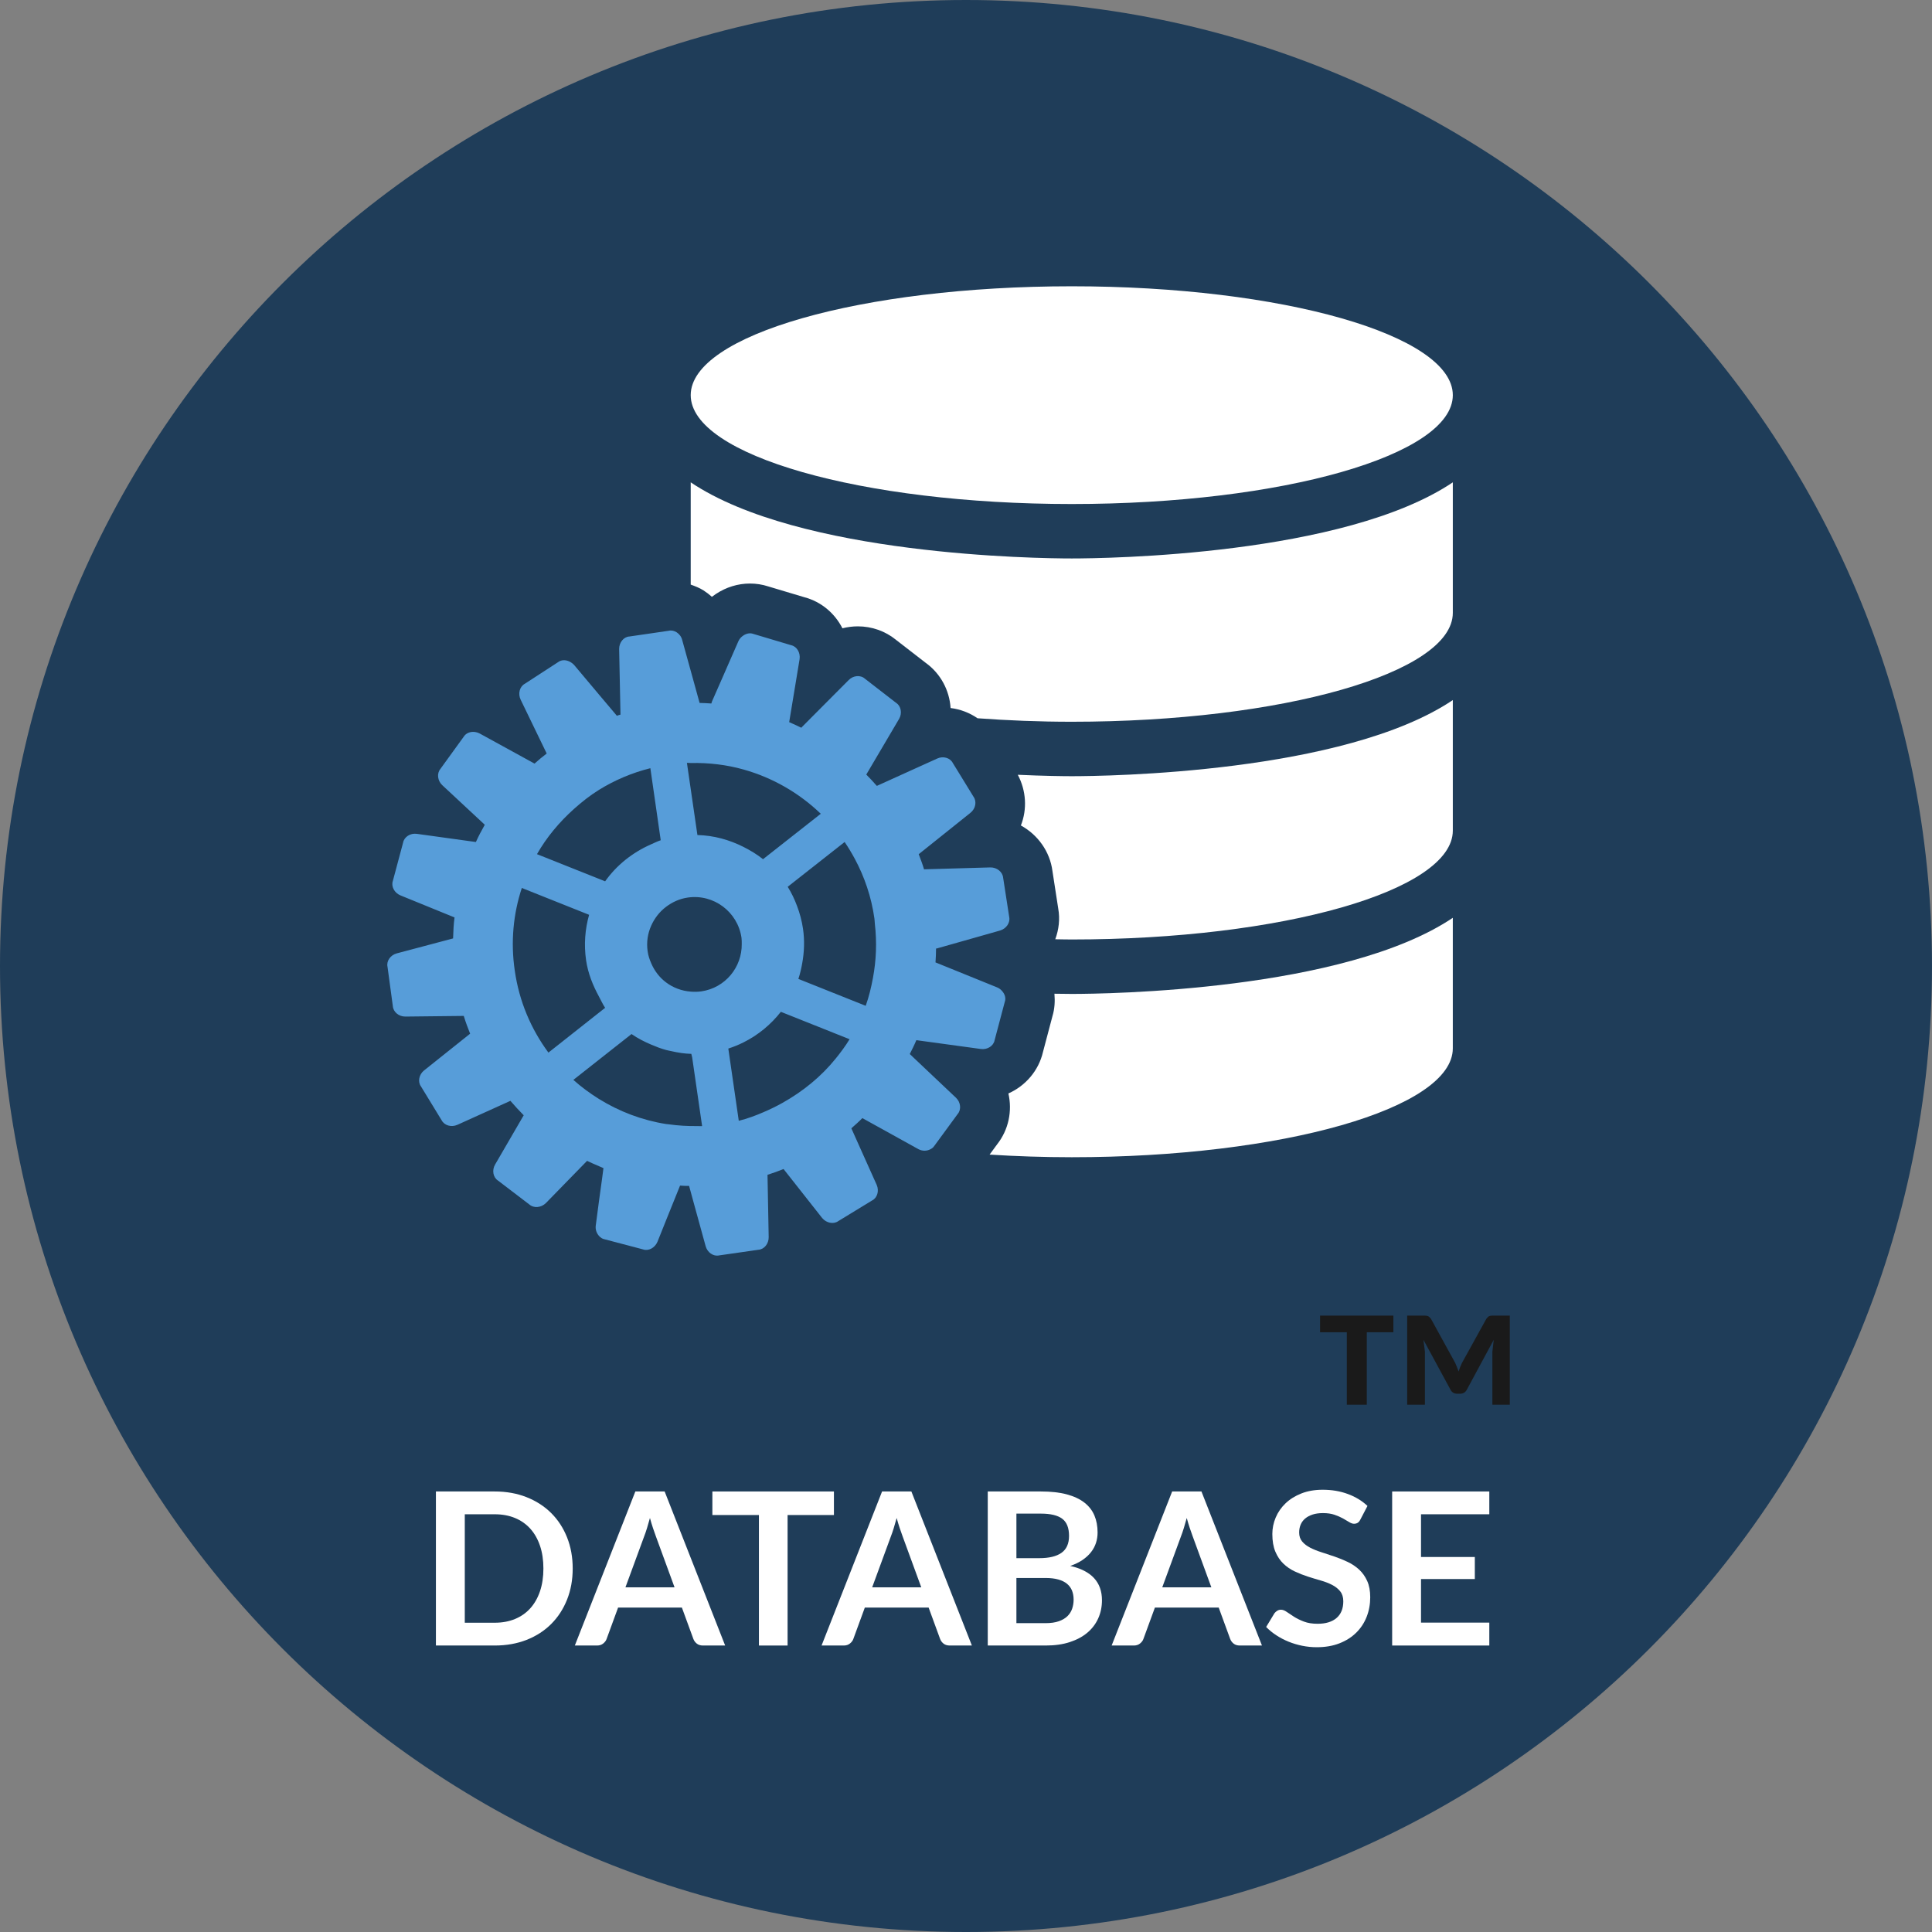 <?xml version="1.0" encoding="utf-8"?>
<!-- Generator: Adobe Illustrator 15.1.0, SVG Export Plug-In . SVG Version: 6.00 Build 0)  -->
<!DOCTYPE svg PUBLIC "-//W3C//DTD SVG 1.1//EN" "http://www.w3.org/Graphics/SVG/1.1/DTD/svg11.dtd">
<svg version="1.1" id="Calque_1" xmlns="http://www.w3.org/2000/svg" xmlns:xlink="http://www.w3.org/1999/xlink" x="0px" y="0px"
	 width="353.637px" height="353.637px" viewBox="0 0 353.637 353.637" enable-background="new 0 0 353.637 353.637"
	 xml:space="preserve">
<rect x="0" y="0" width="353.637" height="353.637" fill="#808080" stroke="none"/>
<path fill="#1F3D59" d="M176.819,0C79.162,0,0,79.166,0,176.819c0,97.653,79.162,176.818,176.818,176.818
	c97.649,0,176.818-79.165,176.818-176.818C353.637,79.166,274.468,0,176.819,0z"/>
<g id="_x33_4_1_">
	<g>
		<rect x="105.746" y="190.662" fill="#1F3D59" width="137.525" height="12.13"/>
		<rect x="106.675" y="141.117" fill="#1F3D59" width="31.434" height="37.328"/>
	</g>
</g>
<g>
	<path fill="#1A1A1A" d="M255.048,240.808v3.053h-4.868v13.255h-3.656v-13.255h-4.896v-3.053H255.048z M266.378,249.498
		c0.11,0.257,0.216,0.514,0.316,0.77c0.101,0.258,0.196,0.514,0.288,0.771c0.166-0.531,0.367-1.045,0.605-1.54l4.482-8.112
		c0.201-0.257,0.375-0.417,0.522-0.481c0.146-0.064,0.376-0.097,0.688-0.097h3.08v16.308h-3.19v-9.707l0.248-2.173l-4.895,9.075
		c-0.258,0.532-0.68,0.798-1.266,0.798h-0.522c-0.587,0-1.009-0.266-1.265-0.798l-4.923-9.075l0.274,2.173v9.707h-3.244v-16.308
		h3.107c0.312,0,0.545,0.032,0.701,0.097c0.155,0.064,0.334,0.225,0.536,0.481L266.378,249.498z"/>
</g>
<g id="_x35_">
	<g>
		<path fill="#FFFFFF" d="M196.178,92.258c-38.521,0-69.749-8.936-69.749-19.93c0-10.993,31.229-19.926,69.749-19.926
			s69.748,8.933,69.748,19.926C265.926,83.323,234.698,92.258,196.178,92.258z"/>
		<path fill="#FFFFFF" d="M265.926,88.287v23.897c0,10.994-31.228,19.927-69.748,19.927c-5.964,0-11.721-0.238-17.244-0.639
			c-1.447-0.992-3.123-1.648-4.935-1.875c-0.212-3.229-1.808-6.292-4.563-8.275l-5.408-4.186c-1.96-1.608-4.428-2.488-7.006-2.488
			c-0.956,0-1.904,0.125-2.822,0.355c-1.405-2.756-3.882-4.872-6.967-5.685l-6.604-1.977c-1.083-0.352-2.205-0.529-3.352-0.529
			c-2.205,0-4.359,0.663-6.239,1.911c-0.254,0.165-0.499,0.338-0.732,0.521c-0.47-0.425-0.978-0.817-1.523-1.168
			c-0.753-0.477-1.549-0.783-2.354-1.069V88.287c19.923,13.389,63.48,13.934,69.749,13.934
			C202.446,102.221,246.008,101.676,265.926,88.287z"/>
		<path fill="#FFFFFF" d="M196.178,171.965c-1.021,0-2.011-0.029-3.019-0.042c0.647-1.769,0.89-3.687,0.542-5.62l-1.058-6.861
			c-0.462-3.592-2.692-6.652-5.778-8.347c1.173-2.983,0.979-6.362-0.566-9.278c4.813,0.221,8.401,0.259,9.879,0.259
			c6.268,0,49.83-0.546,69.748-13.934v23.897C265.926,163.033,234.698,171.965,196.178,171.965z"/>
		<path fill="#FFFFFF" d="M184.58,200.149c3.141-1.401,5.536-4.17,6.332-7.602l1.735-6.559c0.41-1.357,0.474-2.736,0.359-4.094
			c1.385,0.025,2.522,0.036,3.171,0.036c6.268,0,49.83-0.546,69.748-13.934v23.897c0,10.996-31.228,19.927-69.748,19.927
			c-5.168,0-10.192-0.173-15.039-0.479l1.376-1.877C184.635,206.77,185.309,203.342,184.58,200.149z"/>
	</g>
	<path fill="#579DD9" d="M70.932,176.967l0.974,7.201c0.072,1.043,1.075,1.92,2.294,1.906l10.688-0.118
		c0.334,1.111,0.74,2.19,1.164,3.253l-8.448,6.74c-0.915,0.738-1.169,2.063-0.555,2.903l3.788,6.203
		c0.512,0.965,1.782,1.327,2.887,0.833l9.701-4.389c0.774,0.897,1.6,1.803,2.434,2.644l-5.236,9.015
		c-0.609,1.035-0.372,2.352,0.529,2.934l5.757,4.392c0.796,0.696,2.137,0.584,3.001-0.261l7.288-7.473l0.263-0.264
		c0.744,0.359,1.456,0.666,2.18,0.975c0.262,0.113,0.55,0.254,0.816,0.355l-0.271,2.058l-0.546,3.951l-0.593,4.501
		c-0.098,0.738,0.165,1.418,0.593,1.898c0.275,0.305,0.613,0.546,1.02,0.615l7.043,1.854c0.99,0.354,2.167-0.279,2.637-1.391
		l0.729-1.813l0.847-2.121l2.561-6.354c0.537,0.049,1.104,0.058,1.655,0.058l1.023,3.741l2.007,7.292
		c0.317,1.156,1.422,1.92,2.463,1.686l1.059-0.15l6.124-0.881c1.075-0.065,1.913-1.113,1.893-2.314l-0.216-11.407
		c1.003-0.317,1.959-0.665,2.938-1.058l7.063,8.964c0.767,0.929,2.083,1.188,2.946,0.573l6.188-3.775
		c0.957-0.477,1.334-1.746,0.855-2.853l-2.807-6.258l-1.045-2.334l-0.792-1.771c0.698-0.612,1.393-1.224,2.015-1.866l9.743,5.396
		l0.491,0.272c0.729,0.402,1.55,0.377,2.185,0.051c0.3-0.146,0.571-0.345,0.749-0.628l4.283-5.846
		c0.689-0.798,0.559-2.142-0.309-2.965l-7.589-7.178l-0.872-0.83c0.414-0.821,0.842-1.67,1.202-2.539l11.796,1.614
		c1.197,0.173,2.336-0.557,2.526-1.596l1.862-7.022c0.237-0.628,0.047-1.316-0.385-1.866c-0.254-0.321-0.567-0.607-0.986-0.778
		l-11.148-4.521c-0.038-0.03-0.105-0.054-0.161-0.063c0.056-0.832,0.102-1.683,0.102-2.544c0.038-0.009,0.094-0.009,0.136-0.009
		l7.932-2.247l3.64-1.035c1.169-0.343,1.9-1.447,1.681-2.486l-1.108-7.175c-0.094-1.068-1.147-1.912-2.337-1.892l-12.024,0.343
		c-0.038,0-0.068,0.025-0.11,0.032c-0.288-0.964-0.635-1.89-0.986-2.802c0.009,0,0.03-0.03,0.063-0.043l3.911-3.127l5.494-4.393
		c0.952-0.76,1.189-2.064,0.571-2.939l-2.929-4.773l-0.864-1.403c-0.478-0.956-1.777-1.327-2.848-0.827l-3.311,1.498l-7.669,3.475
		c-0.03,0-0.06,0.025-0.093,0.025c-0.618-0.7-1.253-1.402-1.922-2.061l1.52-2.578l4.482-7.604c0.3-0.513,0.397-1.097,0.3-1.628
		c-0.093-0.533-0.372-1.011-0.821-1.302l-5.739-4.443c-0.795-0.713-2.142-0.593-2.962,0.254l-3.146,3.159l-5.354,5.38
		c-0.068,0.065-0.114,0.135-0.17,0.19c-0.745-0.364-1.469-0.698-2.222-1.024l1.05-6.34l0.854-5.178
		c0.182-1.188-0.499-2.34-1.532-2.563l-6.95-2.076c-0.604-0.22-1.252-0.071-1.794,0.286c-0.373,0.247-0.711,0.582-0.914,1.037
		l-1.57,3.581l-0.91,2.084l-0.093,0.216l-2.261,5.141c-0.029,0.134-0.076,0.265-0.127,0.397c-0.707-0.055-1.439-0.08-2.15-0.102
		l-1.261-4.577l-1.926-6.952c-0.148-0.611-0.542-1.098-1.016-1.404c-0.437-0.275-0.944-0.4-1.448-0.277l-0.486,0.069l-2.705,0.396
		l-4.004,0.582c-1.05,0.057-1.896,1.099-1.879,2.303l0.245,11.999c-0.245,0.054-0.444,0.134-0.673,0.214
		c-0.021-0.055-0.038-0.08-0.072-0.105l-3.187-3.777l-4.559-5.425c-0.161-0.188-0.352-0.323-0.542-0.452
		c-0.766-0.508-1.731-0.574-2.404-0.051l-6.086,3.955c-0.936,0.514-1.274,1.805-0.754,2.895l4.771,9.862
		c-0.762,0.579-1.507,1.2-2.223,1.847l-10.068-5.523c-0.259-0.135-0.517-0.213-0.788-0.256c-0.851-0.133-1.701,0.178-2.124,0.879
		l-3.264,4.508l-0.994,1.375c-0.678,0.819-0.521,2.14,0.334,2.955l7.796,7.258c-0.579,1.021-1.143,2.081-1.629,3.158l-8.728-1.209
		l-2.074-0.285c-1.181-0.172-2.319,0.544-2.522,1.604l-1.875,7.01c-0.347,0.998,0.267,2.189,1.393,2.651l8.274,3.374l1.621,0.658
		c-0.161,1.23-0.225,2.476-0.258,3.732c-0.009,0.038-0.009,0.074-0.009,0.114l-10.319,2.739
		C71.452,174.826,70.699,175.932,70.932,176.967z M120.94,153.801c-0.602,0.197-1.16,0.48-1.731,0.73
		c-1.727,0.752-3.318,1.721-4.757,2.874c-1.401,1.132-2.642,2.442-3.687,3.913l-1.126-0.451l-11.348-4.52
		c1.773-3.117,4.105-5.893,6.789-8.292c1.422-1.268,2.92-2.464,4.559-3.476c2.856-1.767,6.015-3.119,9.404-3.965l0.165,1.134
		L120.94,153.801z M125.896,164.289c4.728-0.688,9.13,2.604,9.828,7.351c0.051,0.383,0.042,0.753,0.047,1.13
		c0.059,4.287-3.03,8.057-7.398,8.691c-0.656,0.094-1.304,0.098-1.943,0.047c-1.667-0.129-3.233-0.722-4.516-1.691
		c-1.181-0.883-2.104-2.082-2.705-3.475c-0.305-0.696-0.559-1.424-0.664-2.218c-0.241-1.67,0.017-3.278,0.664-4.713
		c0.602-1.344,1.524-2.531,2.705-3.423C123.047,165.132,124.381,164.506,125.896,164.289z M125.735,139.635
		c0.237-0.008,0.462,0.031,0.694,0.027c3.318-0.067,6.573,0.318,9.646,1.184c5.346,1.496,10.2,4.298,14.162,8.107l-10.573,8.316
		c-1.104-0.893-2.328-1.616-3.589-2.256c-2.573-1.295-5.414-2.095-8.419-2.167l-1.228-8.441L125.735,139.635z M150.91,181.091
		l-4.774-1.907c0.309-0.924,0.529-1.883,0.703-2.863c0.368-2.029,0.461-4.147,0.147-6.309c-0.216-1.467-0.593-2.863-1.096-4.188
		c-0.457-1.236-1.024-2.413-1.706-3.505l10.421-8.198c0.668,0.982,1.286,2.015,1.857,3.072c1.778,3.309,3.031,6.969,3.59,10.914
		c0.051,0.326,0.042,0.644,0.08,0.965c0.394,3.396,0.254,6.73-0.347,9.934c-0.322,1.74-0.736,3.456-1.325,5.099L150.91,181.091z
		 M134.666,201.281l-1.354-9.351c0.956-0.302,1.883-0.684,2.764-1.123c2.704-1.346,5.032-3.28,6.853-5.602l6.865,2.736l5.714,2.283
		c-0.754,1.238-1.621,2.408-2.54,3.539c-2.653,3.29-5.988,6.004-9.738,8.107c-1.113,0.626-2.277,1.189-3.467,1.699
		c-1.456,0.635-2.959,1.188-4.537,1.582L134.666,201.281z M104.949,197.666l4.689-3.699l5.959-4.694
		c1.126,0.787,2.35,1.407,3.61,1.94c0.876,0.375,1.77,0.722,2.705,0.976c0.325,0.089,0.664,0.144,0.999,0.22
		c1.189,0.268,2.383,0.466,3.631,0.491c0.043,0.22,0.098,0.444,0.157,0.665l1.819,12.558c-0.343,0.017-0.681-0.009-1.016-0.005
		c-1.714,0.014-3.411-0.082-5.07-0.32c-0.17-0.023-0.352-0.03-0.521-0.056c-4.402-0.698-8.567-2.288-12.274-4.586
		C107.992,200.127,106.409,198.973,104.949,197.666z M95.515,162.535l12.316,4.912c-0.74,2.619-0.969,5.437-0.555,8.305
		c0.352,2.432,1.249,4.621,2.362,6.668c0.381,0.688,0.694,1.422,1.126,2.053l-1.126,0.887l-9.253,7.31
		c-3.179-4.298-5.362-9.384-6.162-15.017C93.445,172.391,93.965,167.236,95.515,162.535z"/>
</g>
<g>
	<path fill="#FFFFFF" d="M104.828,287.101c0,2.067-0.344,3.966-1.033,5.694c-0.689,1.729-1.658,3.218-2.906,4.465
		c-1.248,1.248-2.75,2.217-4.504,2.906c-1.755,0.688-3.699,1.033-5.831,1.033H79.791v-28.197h10.764
		c2.132,0,4.076,0.349,5.831,1.044s3.257,1.664,4.504,2.905c1.248,1.241,2.216,2.727,2.906,4.455
		C104.484,283.136,104.828,285.034,104.828,287.101z M99.466,287.101c0-1.547-0.208-2.935-0.624-4.163s-1.007-2.269-1.774-3.12
		s-1.7-1.505-2.798-1.96s-2.337-0.683-3.715-0.683h-5.479v19.852h5.479c1.378,0,2.616-0.228,3.715-0.683s2.031-1.108,2.798-1.96
		s1.358-1.892,1.774-3.12S99.466,288.648,99.466,287.101z"/>
	<path fill="#FFFFFF" d="M132.733,301.199h-4.056c-0.456,0-0.829-0.113-1.122-0.341s-0.504-0.511-0.634-0.849l-2.106-5.753h-11.68
		l-2.106,5.753c-0.104,0.299-0.309,0.572-0.614,0.819c-0.306,0.247-0.68,0.37-1.122,0.37h-4.075l11.076-28.197h5.363
		L132.733,301.199z M114.481,290.552h8.99l-3.432-9.379c-0.156-0.416-0.329-0.907-0.517-1.473c-0.189-0.565-0.374-1.18-0.556-1.843
		c-0.182,0.663-0.36,1.281-0.536,1.853c-0.175,0.572-0.348,1.073-0.517,1.502L114.481,290.552z"/>
	<path fill="#FFFFFF" d="M152.643,273.002v4.31h-8.482v23.888h-5.246v-23.888h-8.521v-4.31H152.643z"/>
	<path fill="#FFFFFF" d="M177.895,301.199h-4.055c-0.456,0-0.829-0.113-1.122-0.341s-0.504-0.511-0.634-0.849l-2.106-5.753h-11.68
		l-2.106,5.753c-0.104,0.299-0.309,0.572-0.614,0.819c-0.306,0.247-0.68,0.37-1.122,0.37h-4.075l11.076-28.197h5.363
		L177.895,301.199z M159.643,290.552h8.99l-3.432-9.379c-0.156-0.416-0.329-0.907-0.517-1.473c-0.189-0.565-0.374-1.18-0.556-1.843
		c-0.182,0.663-0.36,1.281-0.536,1.853c-0.175,0.572-0.348,1.073-0.517,1.502L159.643,290.552z"/>
	<path fill="#FFFFFF" d="M180.801,301.199v-28.197h9.73c1.846,0,3.422,0.176,4.729,0.526c1.307,0.352,2.379,0.852,3.217,1.502
		c0.839,0.65,1.453,1.437,1.844,2.359c0.389,0.923,0.584,1.963,0.584,3.12c0,0.663-0.098,1.297-0.292,1.901
		c-0.195,0.604-0.497,1.17-0.907,1.696c-0.409,0.526-0.93,1.004-1.56,1.434c-0.631,0.429-1.382,0.793-2.253,1.092
		c3.875,0.871,5.812,2.964,5.812,6.279c0,1.196-0.228,2.301-0.683,3.314s-1.118,1.889-1.988,2.623
		c-0.871,0.734-1.944,1.31-3.219,1.726c-1.273,0.416-2.729,0.624-4.367,0.624H180.801z M186.045,285.209h4.193
		c1.781,0,3.133-0.324,4.056-0.975s1.385-1.684,1.385-3.101c0-1.469-0.417-2.516-1.248-3.14c-0.832-0.624-2.132-0.936-3.899-0.936
		h-4.486V285.209z M186.045,288.836v8.269h5.324c0.975,0,1.791-0.117,2.447-0.352c0.656-0.233,1.183-0.546,1.58-0.936
		c0.396-0.391,0.682-0.845,0.857-1.365c0.176-0.52,0.264-1.072,0.264-1.657c0-0.611-0.098-1.16-0.293-1.648
		c-0.195-0.487-0.5-0.903-0.916-1.247c-0.416-0.345-0.949-0.608-1.6-0.79s-1.437-0.273-2.359-0.273H186.045z"/>
	<path fill="#FFFFFF" d="M230.992,301.199h-4.055c-0.456,0-0.83-0.113-1.122-0.341s-0.504-0.511-0.634-0.849l-2.105-5.753h-11.681
		l-2.106,5.753c-0.104,0.299-0.309,0.572-0.613,0.819c-0.307,0.247-0.68,0.37-1.122,0.37h-4.075l11.076-28.197h5.362
		L230.992,301.199z M212.74,290.552h8.99l-3.432-9.379c-0.156-0.416-0.329-0.907-0.518-1.473s-0.373-1.18-0.556-1.843
		c-0.183,0.663-0.36,1.281-0.536,1.853c-0.176,0.572-0.348,1.073-0.517,1.502L212.74,290.552z"/>
	<path fill="#FFFFFF" d="M249.01,278.131c-0.143,0.286-0.309,0.487-0.496,0.604c-0.189,0.117-0.414,0.176-0.674,0.176
		s-0.553-0.101-0.877-0.303c-0.325-0.201-0.709-0.426-1.15-0.673c-0.442-0.247-0.959-0.471-1.551-0.673
		c-0.592-0.201-1.29-0.302-2.096-0.302c-0.729,0-1.362,0.088-1.901,0.263c-0.54,0.176-0.995,0.42-1.365,0.731
		c-0.37,0.313-0.647,0.686-0.829,1.121s-0.272,0.914-0.272,1.434c0,0.663,0.185,1.216,0.556,1.657
		c0.371,0.442,0.861,0.819,1.473,1.131c0.61,0.313,1.307,0.592,2.086,0.839c0.78,0.247,1.576,0.511,2.389,0.79
		s1.609,0.604,2.389,0.975c0.78,0.37,1.476,0.839,2.087,1.404c0.61,0.565,1.102,1.258,1.472,2.076
		c0.371,0.819,0.557,1.813,0.557,2.983c0,1.274-0.219,2.467-0.654,3.579c-0.436,1.111-1.072,2.08-1.91,2.905
		c-0.839,0.825-1.862,1.476-3.071,1.95c-1.209,0.474-2.594,0.711-4.153,0.711c-0.897,0-1.781-0.087-2.652-0.263
		s-1.706-0.426-2.506-0.751c-0.799-0.324-1.547-0.715-2.242-1.17s-1.316-0.962-1.862-1.521l1.521-2.516
		c0.143-0.183,0.315-0.335,0.518-0.459c0.201-0.123,0.426-0.185,0.672-0.185c0.325,0,0.676,0.133,1.053,0.399
		s0.822,0.563,1.336,0.888s1.118,0.62,1.814,0.887c0.695,0.267,1.53,0.4,2.506,0.4c1.494,0,2.651-0.354,3.471-1.063
		c0.818-0.708,1.229-1.726,1.229-3.052c0-0.741-0.186-1.346-0.557-1.813c-0.37-0.468-0.861-0.86-1.472-1.18
		c-0.611-0.318-1.307-0.588-2.087-0.809c-0.779-0.222-1.572-0.462-2.379-0.722c-0.806-0.26-1.599-0.572-2.379-0.937
		c-0.779-0.363-1.476-0.838-2.086-1.423c-0.611-0.585-1.102-1.316-1.473-2.194c-0.371-0.877-0.556-1.96-0.556-3.246
		c0-1.027,0.204-2.028,0.614-3.004c0.41-0.975,1.008-1.839,1.794-2.593s1.751-1.358,2.896-1.813s2.451-0.683,3.92-0.683
		c1.664,0,3.197,0.26,4.602,0.78c1.404,0.52,2.6,1.247,3.588,2.184L249.01,278.131z"/>
	<path fill="#FFFFFF" d="M272.606,273.002v4.173h-12.5v7.82h9.848v4.036h-9.848v7.976h12.5v4.192h-17.783v-28.197H272.606z"/>
</g>
</svg>
